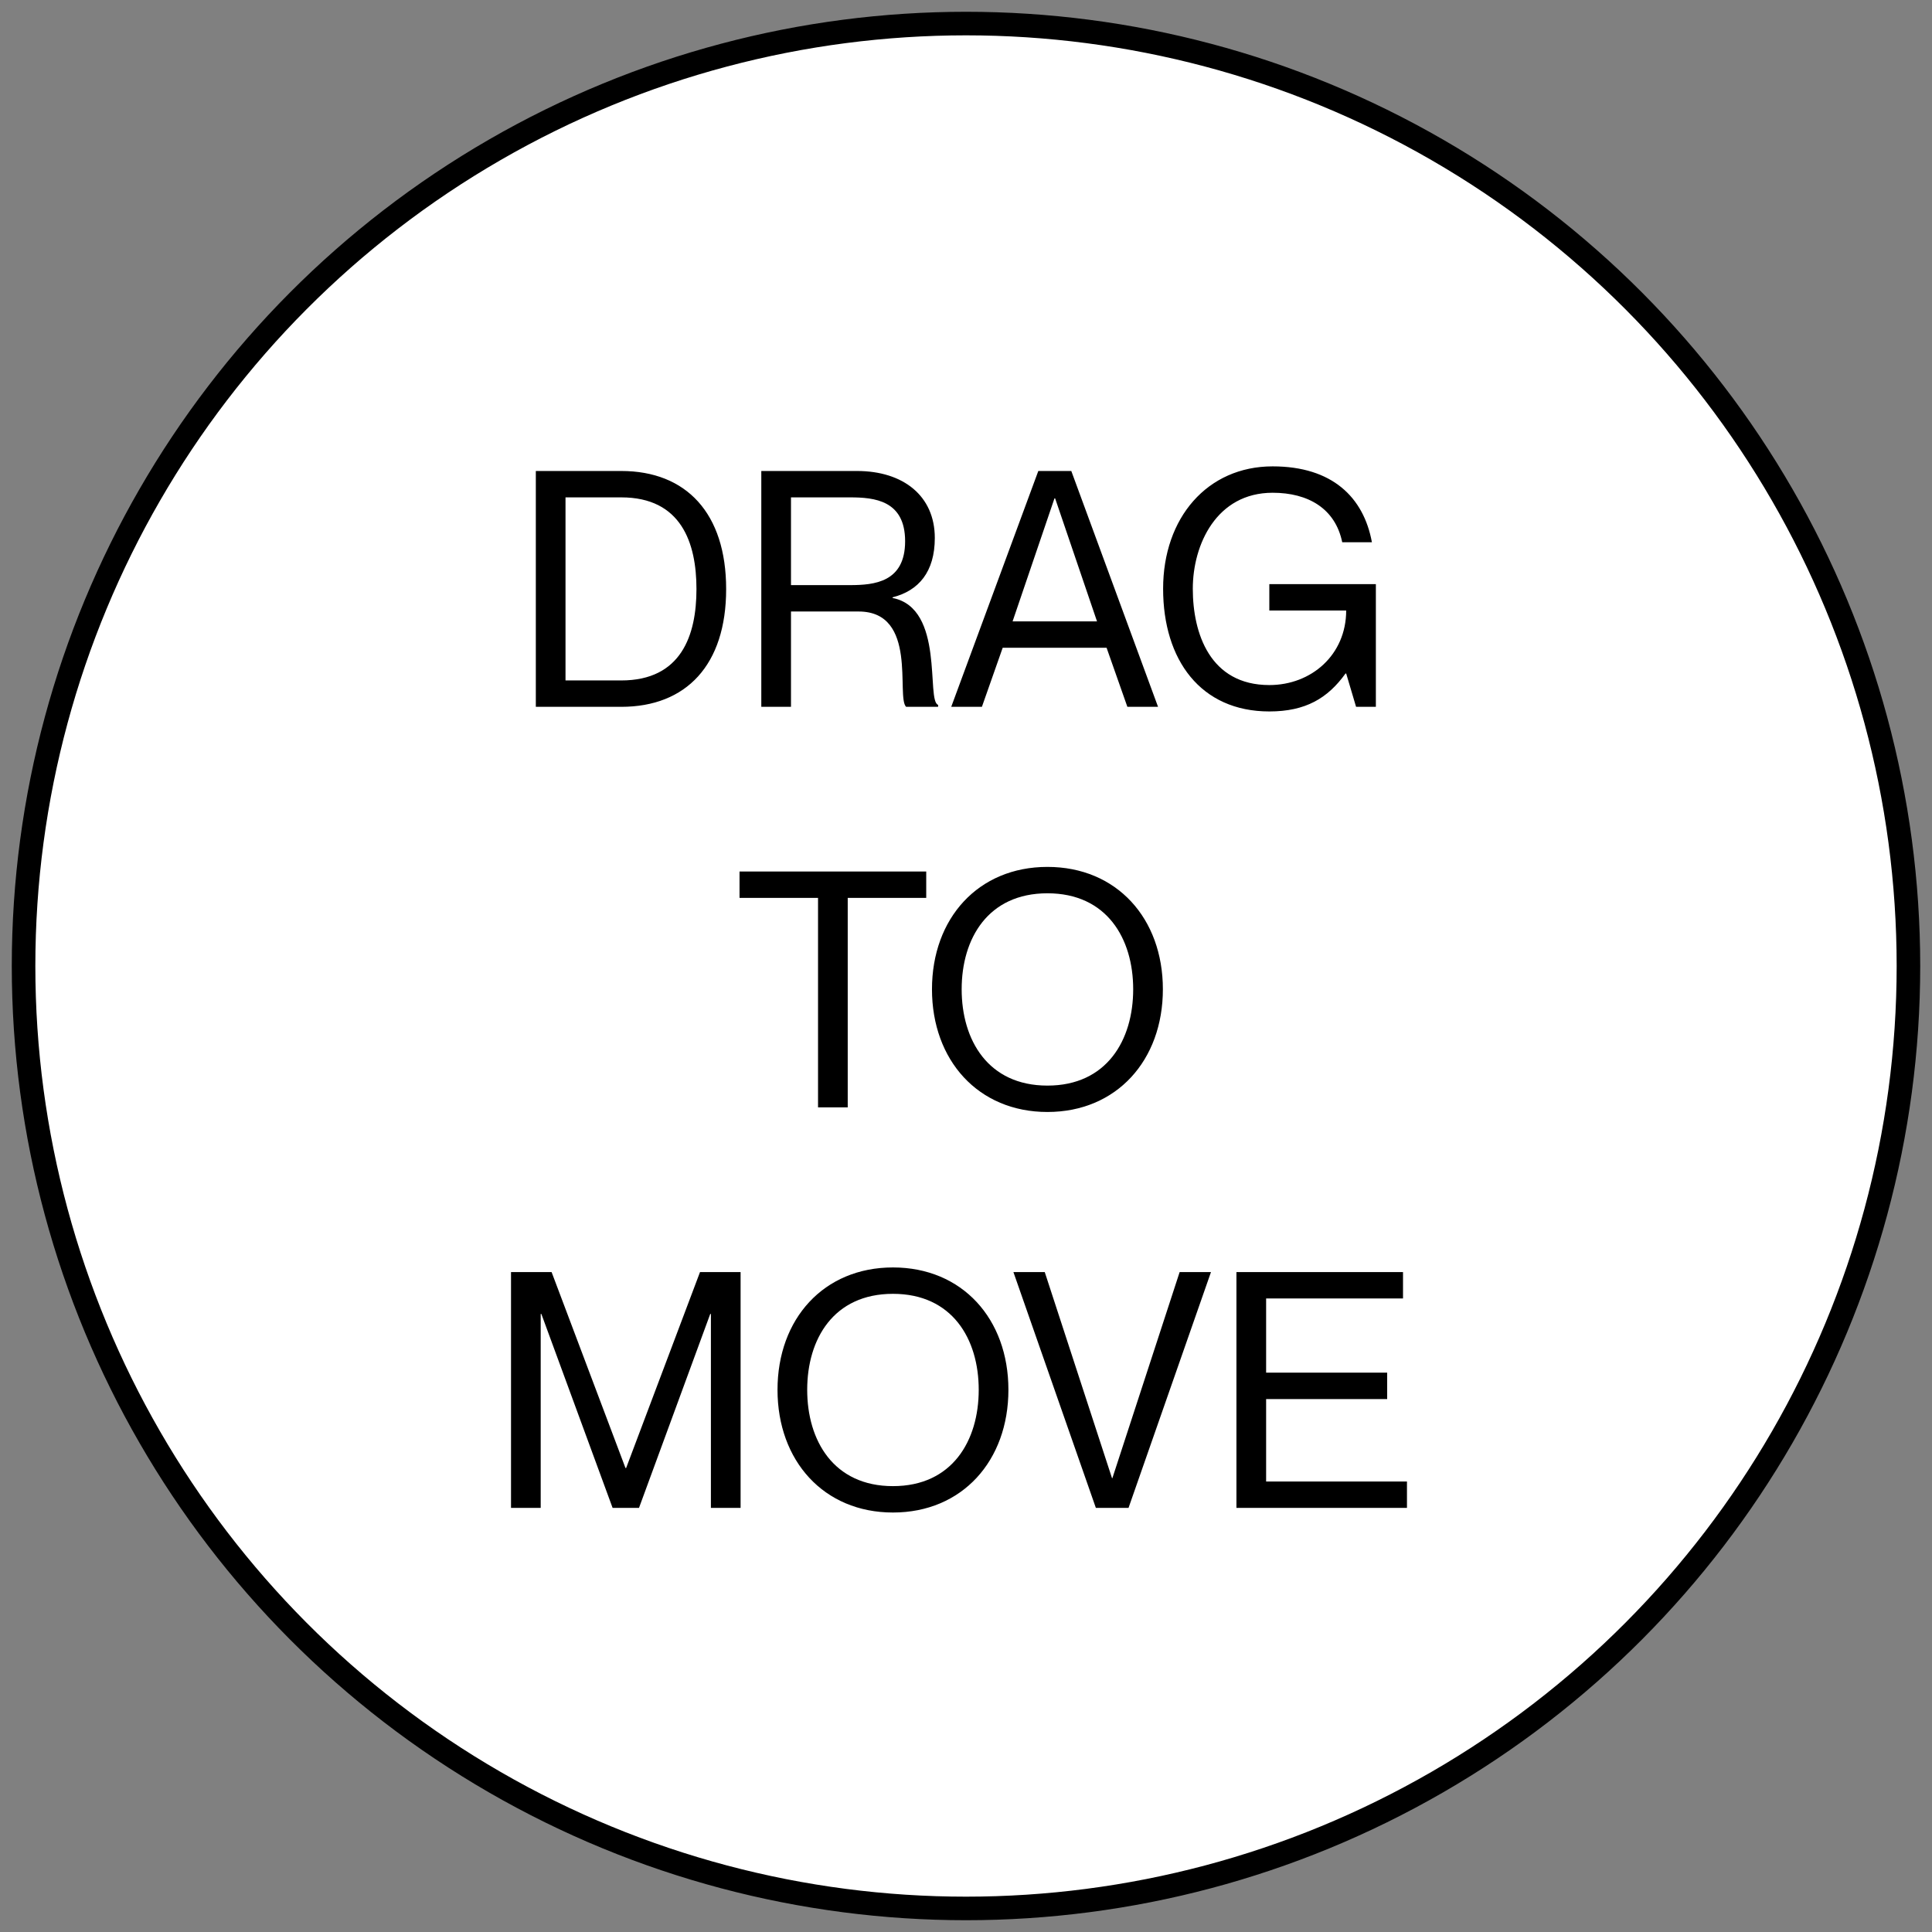 <svg width="82" height="82" viewBox="0 0 82 82" fill="none" xmlns="http://www.w3.org/2000/svg">
<rect x="0" y="0" width="82" height="82" fill="#808080" stroke="none"/>
<circle cx="41" cy="41" r="40" fill="white" stroke="black"/>
<path d="M22.742 30H26.368C29.126 30 30.82 28.222 30.82 25.002C30.82 21.782 29.126 19.99 26.368 19.99H22.742V30ZM24.002 21.11H26.368C28.916 21.11 29.56 23.042 29.56 25.002C29.56 26.962 28.916 28.88 26.368 28.88H24.002V21.11ZM32.312 30H33.572V25.954H36.442C38.976 25.954 38.024 29.58 38.458 30H39.816V29.916C39.298 29.748 40.11 25.814 37.884 25.38V25.352C38.99 25.072 39.676 24.274 39.676 22.832C39.676 21.054 38.346 19.99 36.372 19.99H32.312V30ZM33.572 21.11H36.078C37.114 21.11 38.416 21.236 38.416 22.972C38.416 24.708 37.114 24.834 36.078 24.834H33.572V21.11ZM46.967 27.494L47.849 30H49.151L45.469 19.99H44.069L40.373 30H41.675L42.557 27.494H46.967ZM42.977 26.374L44.755 21.152H44.783L46.561 26.374H42.977ZM56.968 23.014H58.228C57.878 21.11 56.548 19.794 54.014 19.794C51.242 19.794 49.366 21.978 49.366 24.988C49.366 28.012 50.962 30.196 53.874 30.196C55.414 30.196 56.352 29.636 57.108 28.586H57.136L57.556 30H58.396V24.792H53.874V25.912H57.136C57.136 27.788 55.666 29.076 53.874 29.076C51.354 29.076 50.626 26.878 50.626 24.988C50.626 23.112 51.634 20.914 54.014 20.914C55.526 20.914 56.674 21.586 56.968 23.014ZM34.72 47H35.98V38.11H39.312V36.99H31.388V38.11H34.72V47ZM44.456 47.196C47.396 47.196 49.356 44.998 49.356 41.988C49.356 38.978 47.396 36.794 44.456 36.794C41.516 36.794 39.556 38.978 39.556 41.988C39.556 44.998 41.516 47.196 44.456 47.196ZM44.456 46.076C41.936 46.076 40.816 44.144 40.816 41.988C40.816 39.832 41.936 37.914 44.456 37.914C46.976 37.914 48.096 39.832 48.096 41.988C48.096 44.144 46.976 46.076 44.456 46.076ZM21.689 64H22.949V55.768H22.977L26.001 64H27.121L30.145 55.768H30.173V64H31.433V53.99H29.711L26.575 62.306H26.547L23.411 53.99H21.689V64ZM37.9 64.196C40.84 64.196 42.8 61.998 42.8 58.988C42.8 55.978 40.84 53.794 37.9 53.794C34.96 53.794 33 55.978 33 58.988C33 61.998 34.96 64.196 37.9 64.196ZM37.9 63.076C35.38 63.076 34.26 61.144 34.26 58.988C34.26 56.832 35.38 54.914 37.9 54.914C40.42 54.914 41.54 56.832 41.54 58.988C41.54 61.144 40.42 63.076 37.9 63.076ZM43.012 53.99L46.512 64H47.898L51.398 53.99H50.068L47.212 62.74H47.198L44.342 53.99H43.012ZM53.738 58.26V55.11H59.548V53.99H52.478V64H59.716V62.88H53.738V59.38H58.876V58.26H53.738Z" fill="black"/>
</svg>
